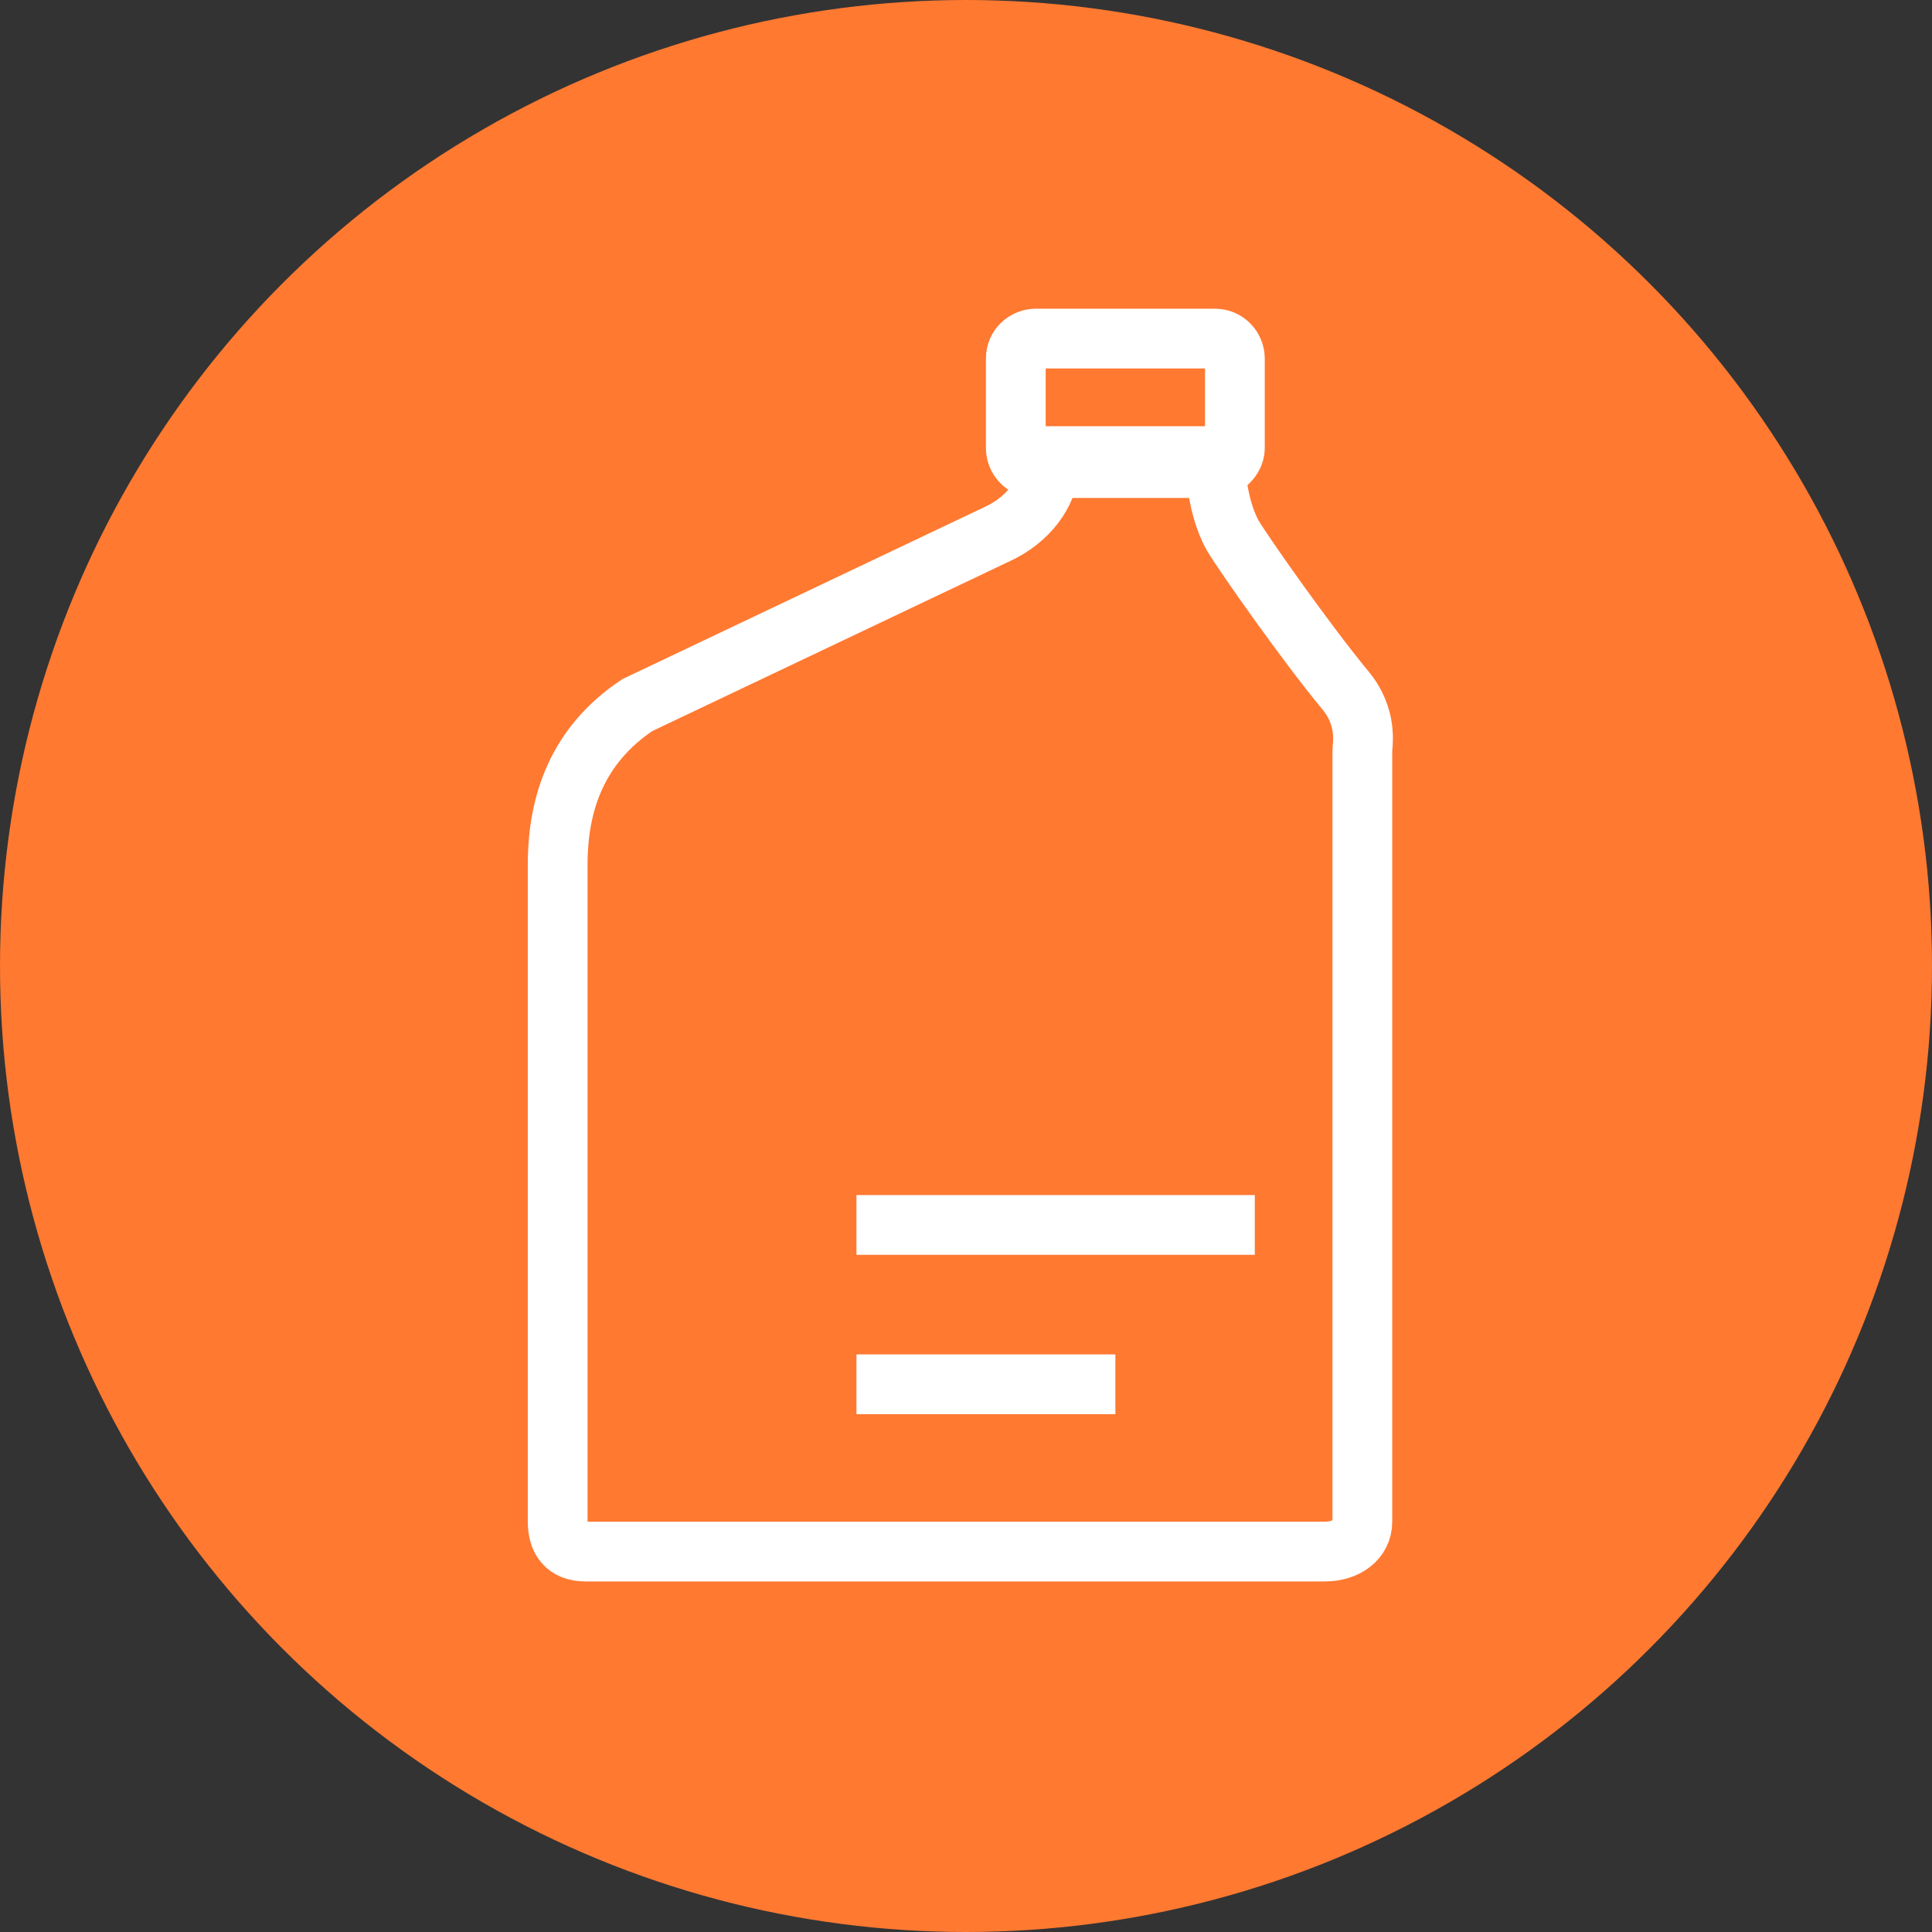 <svg width="97" height="97" fill="none" xmlns="http://www.w3.org/2000/svg"><rect width="100%" height="100%" fill="#333333" stroke="none"/><circle cx="48.5" cy="48.5" r="48.5" fill="#FF7931"/><path d="M61 23s0 2.3.9 3.9c.6 1 3.7 5.4 5.6 7.7 1.2 1.4.9 2.8.9 3.1v38.7c0 .9-.8 1.5-1.9 1.5H29.4c-1 0-1.4-.6-1.4-1.5v-33c0-3.1 1-6 4-8l18.1-8.6c1.5-.7 2.5-2 2.6-3.4v-.5H61v.1z" stroke="#fff" stroke-width="3" stroke-miterlimit="10"/><path d="M61 23.5h-9c-.6 0-1-.5-1-1V18c0-.6.5-1 1-1h9c.6 0 1 .5 1 1v4.5c0 .5-.5 1-1 1zm-18 38h20m-20 8h13" stroke="#fff" stroke-width="3" stroke-miterlimit="10"/></svg>